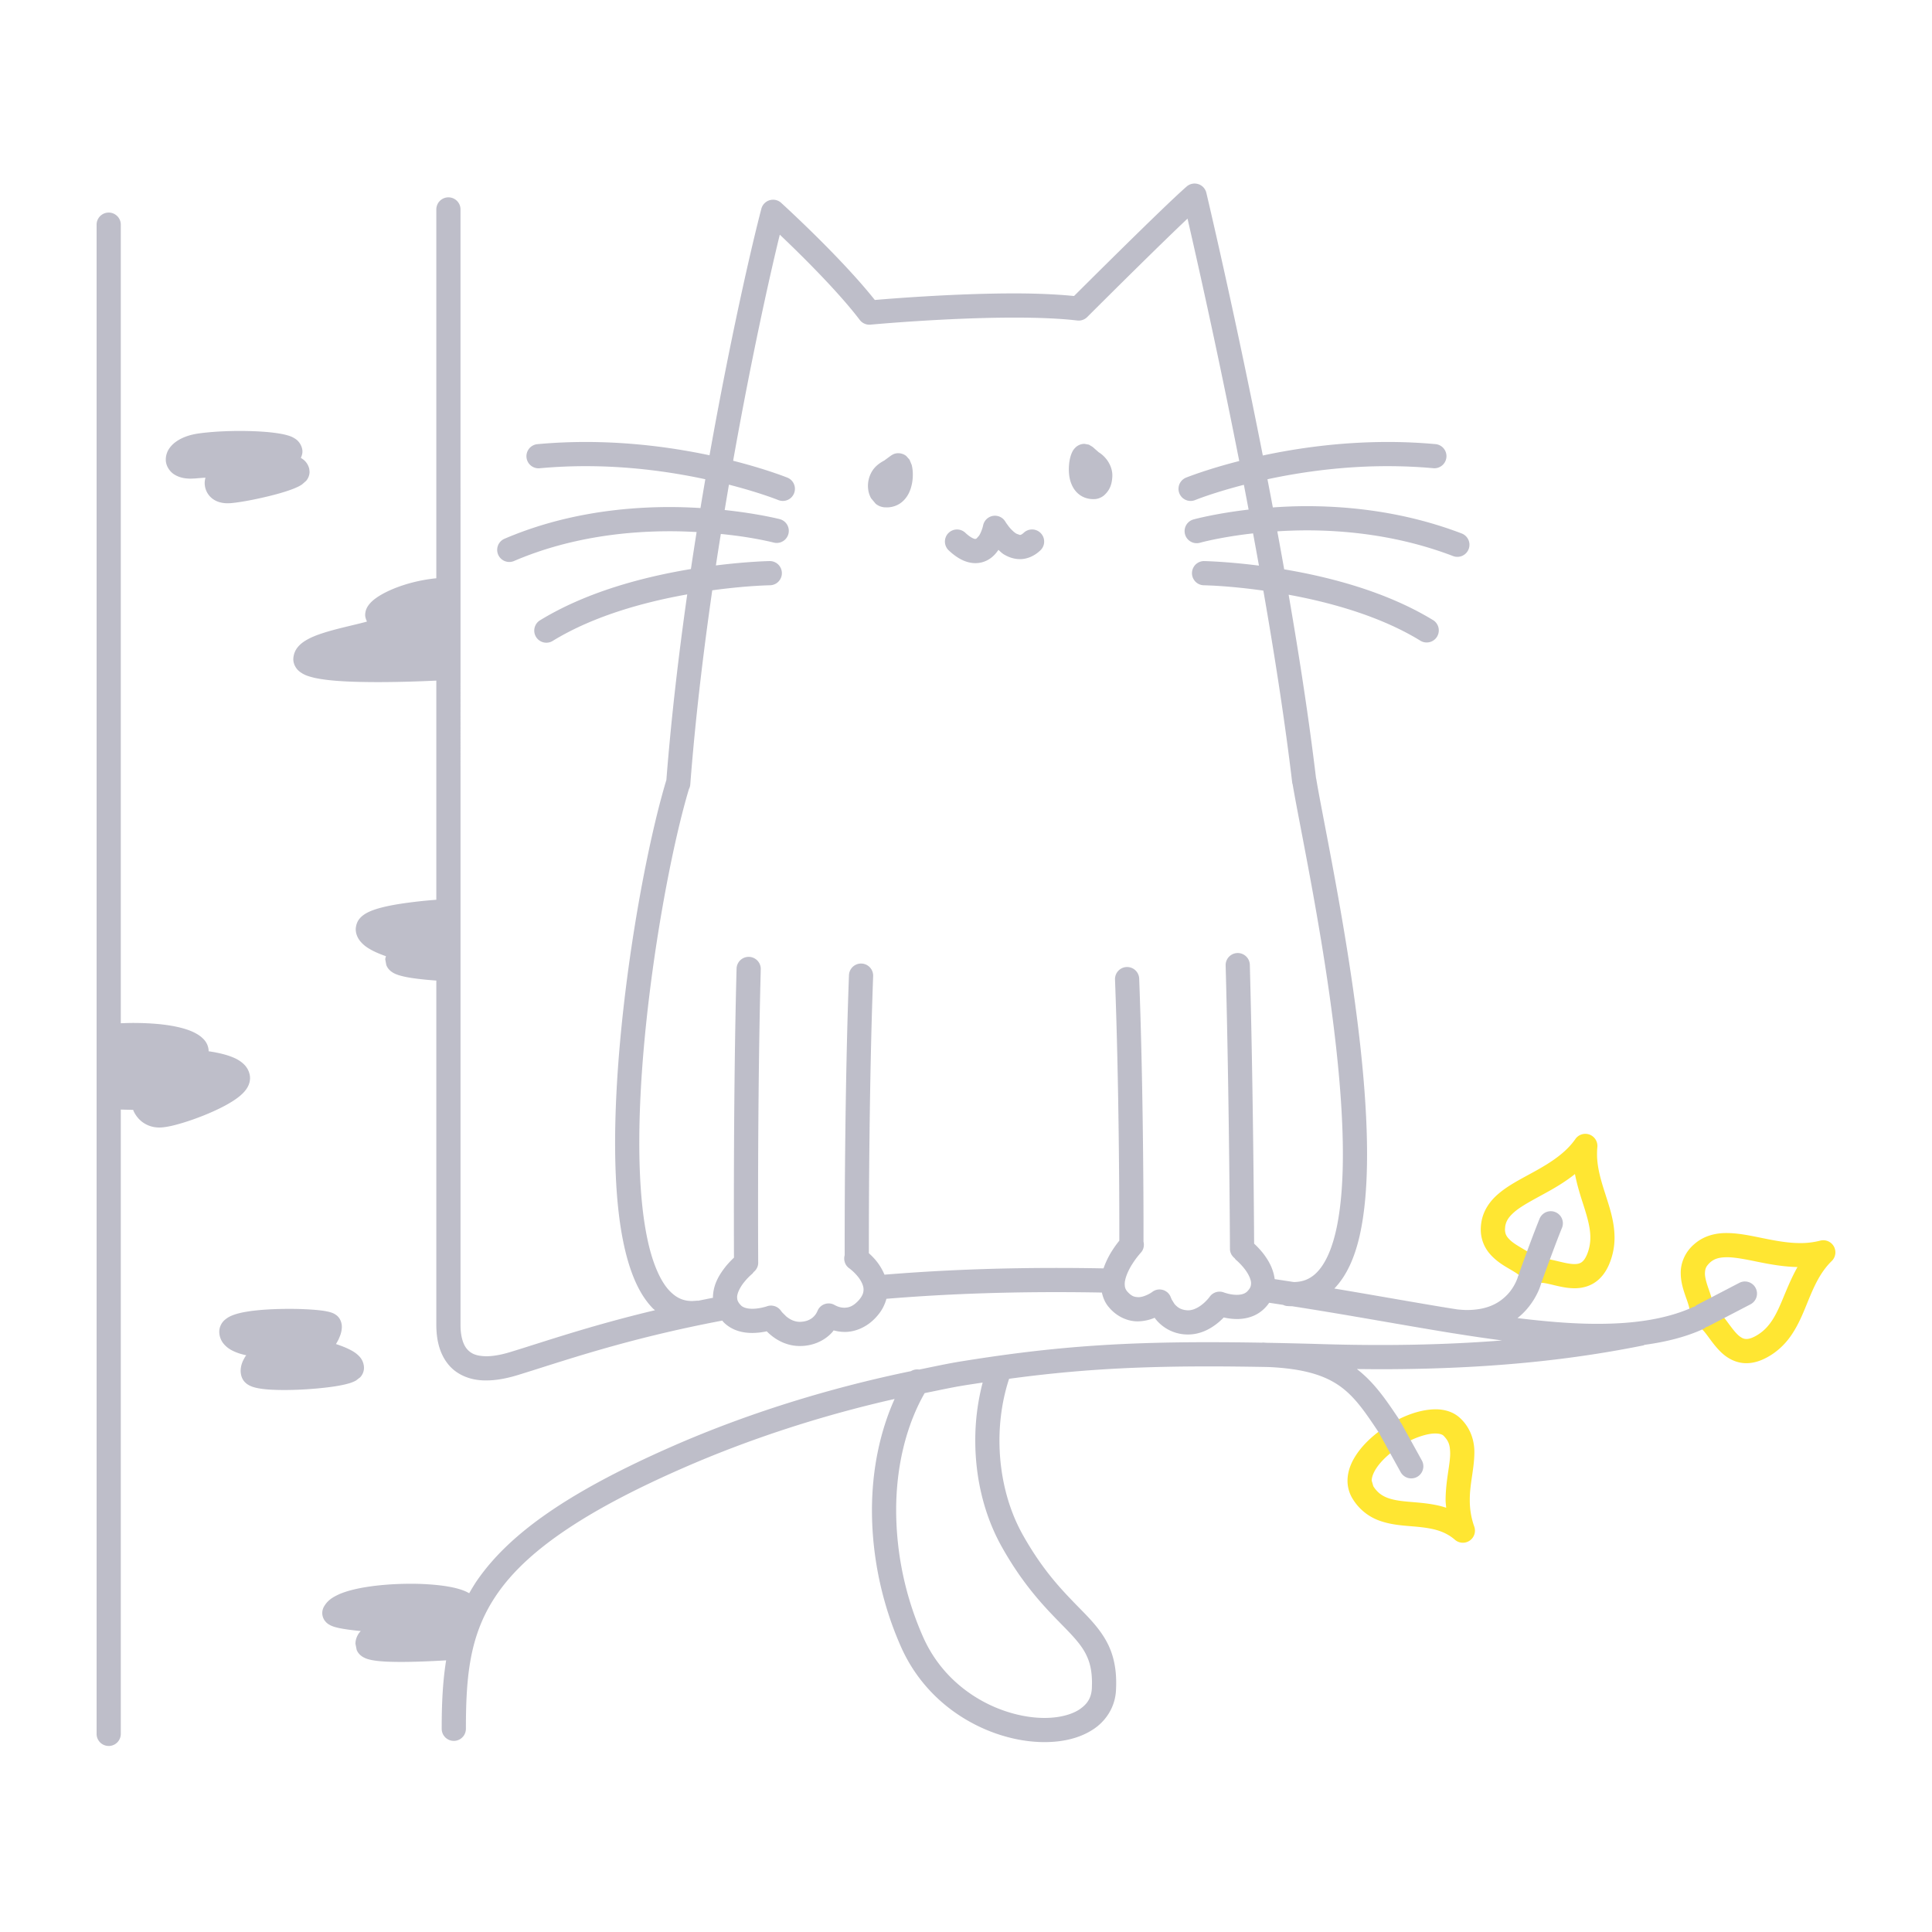 <svg xmlns="http://www.w3.org/2000/svg" width="200" height="200" fill="none"><g fill="#FFE632"><path d="M189.837 129.024a1.254 1.254 0 0 0-1.409-.593 8.06 8.06 0 0 1-2.07.252c-1.242.002-2.527-.235-3.801-.494-1.276-.255-2.532-.54-3.801-.544-1.138-.009-2.373.271-3.361 1.144-.996.842-1.428 2.02-1.406 3.018.006.971.296 1.791.526 2.462.225.603.372 1.103.38 1.258a1.239 1.239 0 0 0-.159 1.446c.281.484.846.699 1.378.569.066.043.236.198.448.474.371.465.817 1.164 1.448 1.813.616.639 1.555 1.291 2.777 1.288.663 0 1.347-.19 2.026-.545 1.133-.587 1.973-1.416 2.593-2.31.932-1.347 1.43-2.813 2.004-4.158.571-1.352 1.19-2.57 2.212-3.566a1.255 1.255 0 0 0 .215-1.514Zm-5.307 5.494c-.368.887-.733 1.675-1.178 2.312-.449.638-.956 1.132-1.697 1.522-.407.211-.679.26-.868.26-.252-.005-.434-.074-.718-.29-.418-.32-.888-.988-1.396-1.669-.261-.341-.535-.689-.911-1.007-.105-.089-.254-.163-.386-.245-.056-.77-.303-1.373-.498-1.963-.224-.626-.39-1.209-.384-1.631.022-.439.075-.689.55-1.132.431-.37.913-.517 1.711-.526.867-.004 2.014.23 3.306.495 1.213.244 2.571.488 4.013.521-.652 1.16-1.112 2.327-1.544 3.353ZM165.324 119.45c0-.231.01-.464.034-.7a1.256 1.256 0 0 0-.81-1.298 1.255 1.255 0 0 0-1.461.454c-1.224 1.762-3.251 2.838-5.233 3.912-.986.542-1.955 1.083-2.788 1.808-.827.713-1.536 1.696-1.722 2.943a4.62 4.62 0 0 0-.055.698 3.833 3.833 0 0 0 .918 2.509c.793.928 1.77 1.404 2.429 1.809.327.194.573.368.662.458a1.237 1.237 0 0 0 .806 1.214 1.24 1.24 0 0 0 1.429-.457l.043-.003c.217-.007.724.1 1.317.248.6.14 1.303.312 2.094.315.646.003 1.386-.131 2.057-.562.673-.427 1.207-1.116 1.561-1.986a7.013 7.013 0 0 0 .531-2.703c-.006-1.669-.522-3.142-.966-4.544-.453-1.406-.849-2.738-.846-4.115Zm-1.035 10.409c-.219.521-.426.718-.595.829-.171.108-.374.165-.707.168-.397.003-.935-.107-1.511-.247-.583-.134-1.188-.309-1.9-.316-.155 0-.321.016-.491.043a5.428 5.428 0 0 0-.974-.785c-.658-.4-1.314-.75-1.729-1.124-.416-.394-.573-.64-.588-1.16l.026-.315c.089-.541.342-.946.896-1.441.821-.734 2.283-1.443 3.86-2.334.811-.464 1.658-.994 2.464-1.64.192 1.004.472 1.937.745 2.793.462 1.423.853 2.664.847 3.779a4.518 4.518 0 0 1-.343 1.75ZM152.152 155.286c-.012-1.654.455-3.195.474-4.87.022-1.184-.348-2.553-1.447-3.588l-.001-.001c-.731-.703-1.689-.938-2.587-.936-1.949.024-4.03.963-5.799 2.26-.878.656-1.665 1.412-2.265 2.259-.594.845-1.027 1.801-1.033 2.872a3.55 3.55 0 0 0 .555 1.912 5.347 5.347 0 0 0 2.704 2.208c1.521.559 3.026.53 4.372.694 1.359.158 2.487.434 3.489 1.3a1.25 1.25 0 0 0 1.527.089 1.25 1.25 0 0 0 .473-1.455 8.005 8.005 0 0 1-.462-2.744Zm-7.476.037c-.585-.097-1.069-.241-1.464-.459-.396-.222-.724-.507-1.045-1.008l-.168-.574c-.006-.34.165-.855.572-1.426.6-.856 1.677-1.773 2.833-2.424 1.15-.662 2.398-1.047 3.187-1.036.499.002.739.124.845.231l.871-.9-.871.9c.551.563.663.975.685 1.789.019 1.122-.462 2.8-.473 4.87-.001.252.043.531.06.795a8.68 8.68 0 0 0-.715-.206c-1.631-.382-3.15-.348-4.317-.552Z"/></g><g fill="#BEBEC9"><path d="m94.15 47.58-.341-.381a1.339 1.339 0 0 0-.82-.283c-.06.004-.242-.012-.537.117l-.215.127-.678.497.004.005c-.522.266-.966.621-1.245 1.055a2.89 2.89 0 0 0-.467 1.576c.002.46.1.887.323 1.288l.482.574c.216.174.522.328.883.36h.006l.244.01c.509.004 1.02-.155 1.41-.428.591-.413.892-.98 1.066-1.491a4.71 4.71 0 0 0 .23-1.478 3.98 3.98 0 0 0-.117-1.002l-.228-.546ZM113.718 46.803v-.001l-.609-.538-.386-.233-.459-.084a1.344 1.344 0 0 0-.907.356c-.274.265-.339.445-.421.619-.201.5-.283 1.025-.291 1.66.005.574.076 1.213.432 1.86.18.32.452.644.827.876.373.234.833.355 1.282.351h.1l.016-.001c.413-.018.741-.19.967-.37.652-.565.854-1.239.881-2.025.028-.848-.464-1.873-1.432-2.47ZM105.994 55.138c-.272.247-.35.23-.418.238l-.36-.13c-.26-.152-.58-.472-.799-.753l-.26-.356-.063-.1-.012-.02a1.25 1.25 0 0 0-2.307.36c-.068.325-.242.813-.443 1.102l-.252.277-.106.037c-.059.007-.417-.05-1.047-.642a1.252 1.252 0 1 0-1.714 1.826c.882.826 1.783 1.314 2.761 1.32a2.68 2.68 0 0 0 1.503-.463c.387-.264.654-.583.88-.911.186.16.334.328.567.468.442.266 1 .488 1.652.49.759.009 1.552-.342 2.16-.944a1.253 1.253 0 0 0-1.742-1.8Z"/><path d="M181.743 133.333a1.253 1.253 0 0 0-1.689-.533l-4.412 2.297c-.081.042-.136.108-.202.163-.046.015-.093.012-.137.032-2.699 1.237-6.047 1.752-9.925 1.75-2.553.003-5.341-.232-8.29-.594a6.8 6.8 0 0 0 1.029-.996c1.088-1.294 1.404-2.51 1.454-2.7.005-.014.017-.023.022-.037 0-.002.322-.903.749-2.065.428-1.16.961-2.582 1.373-3.591a1.253 1.253 0 0 0-2.318-.946l-.001-.001c-.865 2.124-2.159 5.753-2.162 5.762-.012.033-.006.066-.015.1-.021.055-.059.1-.073.159l-.002.004c-.031.125-.32 1.044-1.085 1.862-.777.814-1.952 1.598-4.168 1.613-.319 0-.667-.025-1.031-.063-.284-.046-.558-.086-.844-.133-.199-.035-.381-.055-.591-.102-.016-.004-.032.002-.048-.001-3.585-.597-7.36-1.274-11.246-1.924 1.291-1.345 2.094-3.202 2.607-5.411.56-2.448.779-5.339.78-8.496-.001-7.007-1.097-15.334-2.3-22.623-1.202-7.278-2.521-13.54-2.962-16.24-.003-.019-.015-.032-.019-.05-.719-6.03-1.722-12.549-2.838-19.003 4.348.796 9.527 2.224 13.676 4.782a1.253 1.253 0 0 0 1.309-2.135h-.001c-4.882-2.985-10.753-4.483-15.444-5.276a666.896 666.896 0 0 0-.712-3.933 48.696 48.696 0 0 1 3.029-.102c4.468 0 9.823.615 15.176 2.666a1.252 1.252 0 0 0 .896-2.338c-5.719-2.19-11.377-2.832-16.072-2.832-1.246 0-2.396.055-3.492.13-.185-.983-.371-1.953-.557-2.916 3.38-.726 7.678-1.357 12.445-1.355 1.547 0 3.143.067 4.772.216a1.253 1.253 0 0 0 .23-2.493 54.472 54.472 0 0 0-5.002-.227c-4.965.002-9.414.65-12.925 1.4-2.982-15.148-5.843-27.176-5.845-27.19a1.252 1.252 0 0 0-2.043-.653c-1.335 1.17-4.318 4.077-7.01 6.728-2.021 1.99-3.857 3.82-4.645 4.605-1.857-.185-3.96-.269-6.165-.27-5.975.001-12.407.506-14.458.68-3.603-4.529-9.667-10.024-9.691-10.052a1.248 1.248 0 0 0-1.198-.274 1.249 1.249 0 0 0-.856.883c-1.053 4.016-3.254 13.645-5.366 25.52-3.494-.74-7.9-1.375-12.814-1.377-1.62 0-3.292.069-5.002.227a1.252 1.252 0 1 0 .23 2.494 52.125 52.125 0 0 1 4.772-.217c4.757 0 9 .63 12.378 1.354-.168.982-.336 1.976-.502 2.982a52.53 52.53 0 0 0-3.15-.104c-5.018.001-11.141.717-17.134 3.282a1.252 1.252 0 1 0 .986 2.303c5.574-2.39 11.367-3.081 16.149-3.08.968 0 1.876.035 2.75.082-.2 1.265-.397 2.539-.59 3.83l-.096.016c-4.703.79-10.614 2.29-15.523 5.29a1.252 1.252 0 1 0 1.309 2.136c4.233-2.6 9.528-4.035 13.928-4.817-.895 6.305-1.661 12.835-2.16 19.235-.002.009-.009.015-.012.023-2.345 7.766-5.285 24.38-5.294 37.522.004 5.014.421 9.51 1.544 12.91.567 1.7 1.312 3.145 2.368 4.226.067.07.148.121.217.187-6.759 1.612-11.593 3.3-14.985 4.331-1.01.308-1.838.435-2.483.434-1.137-.019-1.642-.324-2.027-.788-.383-.474-.64-1.314-.637-2.461V21.681a1.252 1.252 0 0 0-2.504 0v38.181c-1.723.171-3.323.612-4.57 1.143-.686.294-1.265.606-1.735.953a3.442 3.442 0 0 0-.643.599c-.183.24-.405.56-.419 1.105l.011.151h-.003c0 .004.004.009.004.012l.004.049.012-.002c.02.152.09.313.16.472-.127.036-.254.072-.392.105-1.192.31-2.756.636-4.1 1.065-.677.218-1.299.454-1.852.788-.277.17-.543.367-.784.647a2.032 2.032 0 0 0-.487 1.126h-.003v.014l-.002.004-.006.131c-.005.576.334 1.046.616 1.27.512.406.986.526 1.545.668 1.641.369 4.11.445 6.56.45 2.528 0 4.962-.102 6.084-.157v22.688a51.8 51.8 0 0 0-3.332.36c-1.01.147-2.026.333-2.88.601-.431.138-.821.288-1.2.53-.189.123-.38.272-.562.5-.168.21-.317.526-.351.885h-.009l-.003.05-.002.011h.002l-.005.102c0 .511.215.936.443 1.224.411.509.884.783 1.374 1.04.426.212.879.39 1.312.54-.024.11-.071.198-.073.326l.107.585c.131.34.33.526.482.65.294.225.522.302.76.387.802.259 1.818.376 2.728.472a37.9 37.9 0 0 0 1.209.101v35.643c.003 1.481.3 2.892 1.174 4.012.872 1.13 2.325 1.76 3.995 1.741.964 0 2.024-.182 3.21-.541 4.494-1.368 11.097-3.737 21.222-5.654.056.062.098.131.16.19.91.896 2.055 1.089 2.95 1.09a7.24 7.24 0 0 0 1.492-.171c.125.126.27.261.434.397.648.535 1.667 1.125 2.995 1.126l.272-.008h.013c1.432-.08 2.474-.756 3.054-1.406.063-.07.106-.134.16-.203.324.085.683.154 1.115.158 1.031.017 2.339-.435 3.368-1.627.5-.559.814-1.181.979-1.803 1.02-.082 2.068-.163 3.205-.237 4.392-.289 9.177-.453 14.394-.453a251.979 251.979 0 0 1 4.705.044c.12.517.315 1.031.694 1.48.866 1.066 2.063 1.521 3.058 1.502a4.724 4.724 0 0 0 1.715-.372c.034.046.056.087.093.133a4.25 4.25 0 0 0 3.103 1.592l.022.001.237.007c1.395-.009 2.454-.676 3.155-1.259.211-.178.384-.346.538-.505.373.083.823.159 1.351.162.86.003 1.977-.214 2.858-1.091.189-.185.354-.384.496-.592.481.07.958.145 1.437.217.121.054.247.104.387.117.192.018.379.024.564.027 5.62.871 11.058 1.883 16.183 2.72.191.029.39.07.574.09 1.692.273 3.343.515 4.96.729-3.614.285-7.774.472-12.577.472-1.848 0-3.79-.027-5.829-.086-2.133-.063-4.12-.111-6.005-.145-.123-.004-.22-.021-.345-.024-.031-.001-.058.014-.089.015a329.063 329.063 0 0 0-5.534-.051c-10.065-.001-16.958.589-25.69 1.998-1.426.23-2.849.55-4.274.834a1.243 1.243 0 0 0-.84.163c-8.5 1.754-16.922 4.377-24.568 7.722-10.908 4.778-16.936 9.078-20.271 13.83-.334.476-.618.958-.896 1.44a5.46 5.46 0 0 0-.386-.197c-.718-.308-1.559-.479-2.53-.604a25.892 25.892 0 0 0-3.16-.178c-1.812.001-3.695.15-5.27.461-.79.159-1.502.354-2.124.625-.607.283-1.194.596-1.595 1.335a1.345 1.345 0 0 0-.146.606c-.002.307.113.584.234.757.244.337.448.425.605.513.297.144.537.203.821.27.64.141 1.478.243 2.325.326-.082.099-.171.181-.246.303-.15.249-.3.574-.304 1.015l.129.643c.166.384.417.577.603.698.336.203.597.264.881.33.827.171 1.89.204 3.086.208 1.662 0 3.505-.093 4.688-.164-.365 2.263-.46 4.611-.458 7.086a1.252 1.252 0 0 0 2.505 0c.004-5.605.407-9.91 3.29-14.037 2.886-4.141 8.49-8.281 19.223-12.972 6.818-2.984 14.29-5.424 21.867-7.135-1.538 3.42-2.343 7.375-2.345 11.524.001 4.697.99 9.615 3.03 14.188 1.497 3.349 3.927 5.81 6.606 7.418 2.682 1.609 5.61 2.39 8.23 2.393 1.864-.003 3.59-.392 4.966-1.276 1.376-.867 2.358-2.356 2.432-4.137.012-.246.018-.484.018-.715.005-1.653-.33-3.017-.933-4.171-.914-1.738-2.266-2.924-3.745-4.479-1.491-1.555-3.188-3.483-4.968-6.642-1.677-2.977-2.438-6.461-2.437-9.804-.001-2.278.366-4.473.998-6.389 6.586-.891 12.532-1.28 20.649-1.282 1.925 0 3.988.024 6.194.065 3.644.163 5.762.857 7.28 1.896 1.609 1.097 2.718 2.729 4.184 4.938.012.019.033.029.046.046.018.044.018.09.042.132l2.14 3.872a1.252 1.252 0 1 0 2.192-1.212l-2.14-3.872c-.026-.045-.068-.073-.097-.114-.032-.081-.049-.165-.099-.241-1.34-2.002-2.552-3.814-4.391-5.236.831.01 1.654.018 2.451.018 13.256.001 21.869-1.394 27.19-2.46.059-.011.104-.047.159-.066 2.182-.297 4.231-.8 6.082-1.645.107-.049.188-.126.273-.198.06-.02.123-.022.181-.052l4.412-2.297a1.252 1.252 0 0 0 .533-1.689Zm-78.025 26.818c2.525 4.5 5.053 6.828 6.769 8.615.86.893 1.493 1.636 1.904 2.432.409.797.647 1.675.652 3.017l-.015.589c-.067.983-.473 1.607-1.292 2.16-.82.537-2.098.878-3.605.875-2.117.003-4.652-.657-6.94-2.035-2.292-1.38-4.339-3.455-5.609-6.294a32.59 32.59 0 0 1-2.812-13.166c-.002-4.556 1.046-8.804 2.949-12.13 1.367-.271 2.734-.579 4.1-.799.651-.105 1.274-.196 1.905-.292a23.575 23.575 0 0 0-.764 5.996c.001 3.716.835 7.608 2.758 11.032Zm24.313-26.11a3.9 3.9 0 0 1-.94-.127l-.297-.086-.071-.025-.011-.005-.001.001a1.252 1.252 0 0 0-1.487.447c-.034.049-.34.449-.776.793-.442.353-.972.61-1.461.604l-.102-.003c-.701-.056-1.031-.339-1.31-.664l-.281-.451-.055-.131-.008-.022-.004.002a1.244 1.244 0 0 0-1.961-.623l-.001-.001c-.01.029-.835.561-1.448.532-.373-.019-.67-.074-1.135-.601-.184-.231-.243-.424-.25-.738-.017-.558.357-1.444.803-2.123.218-.342.441-.637.606-.841l.196-.233.049-.056.01-.011c.299-.321.374-.752.277-1.148l.002-.014.001-1.087c0-3.539-.034-15.133-.447-26.119a1.252 1.252 0 0 0-2.503.094c.412 10.928.446 22.504.446 26.025l-.001 1.004c-.208.258-.474.611-.747 1.039a8.906 8.906 0 0 0-.888 1.83l-.201-.004a257.253 257.253 0 0 0-4.675-.043c-5.269 0-10.11.166-14.558.459-1.149.074-2.208.156-3.24.238a5.935 5.935 0 0 0-.975-1.574 7.34 7.34 0 0 0-.642-.648v-1.001c0-3.948.033-16.769.443-27.685a1.252 1.252 0 1 0-2.503-.093c-.412 10.98-.445 23.813-.445 27.778l.001 1.206c-.139.498.03 1.048.478 1.361l.002.001c.057.04.483.364.848.81.376.449.636.983.626 1.397-.008.297-.078.609-.492 1.092-.623.683-1.068.762-1.489.779a2.04 2.04 0 0 1-.72-.14l-.207-.093-.038-.021-.002.002a1.244 1.244 0 0 0-1.843.644l-.005-.002-.081.162a1.785 1.785 0 0 1-.488.54c-.243.172-.562.326-1.1.363l-.13.005c-.556.001-1.03-.25-1.403-.556l-.422-.417-.1-.126-.018-.025v.001a1.256 1.256 0 0 0-1.468-.485l-.013.005c-.114.042-.83.255-1.497.25-.553.001-.97-.134-1.181-.357-.34-.357-.379-.556-.391-.818-.02-.402.306-1.072.736-1.591a6.55 6.55 0 0 1 .584-.635l.187-.171.046-.04.006-.004c.065-.053.101-.124.153-.186.282-.232.473-.569.47-.962 0-.006-.014-2.176-.014-5.605 0-6.062.043-16.04.28-24.811a1.253 1.253 0 0 0-2.504-.067c-.238 8.812-.28 18.803-.28 24.878 0 2.446.006 4.238.01 5.079a8.839 8.839 0 0 0-.892.958c-.581.743-1.267 1.78-1.287 3.157 0 .013.004.027.004.039-.52.101-1.023.203-1.525.305-.033.002-.063-.011-.097-.006l-.543.037c-.921-.012-1.583-.312-2.266-.99-1.015-1.013-1.885-3.023-2.415-5.712-.54-2.686-.781-6.021-.78-9.67-.008-12.672 2.888-29.128 5.137-36.624.077-.146.128-.31.141-.485.511-6.673 1.327-13.51 2.275-20.094 1.465-.2 2.757-.326 3.752-.403a50.831 50.831 0 0 1 1.647-.1c.382-.016.574-.019.575-.019a1.252 1.252 0 0 0-.039-2.504c-.034 0-2.278.042-5.559.453.166-1.1.337-2.181.51-3.261.916.095 1.772.2 2.485.311.952.147 1.707.294 2.218.404.256.054.451.1.58.13l.184.045a1.252 1.252 0 0 0 .637-2.422c-.048-.012-2.255-.577-5.705-.944.147-.885.294-1.76.442-2.626 1.51.389 2.75.768 3.619 1.058.49.164.868.3 1.12.393.251.094.366.141.367.141a1.252 1.252 0 0 0 .944-2.32c-.043-.015-2.148-.866-5.616-1.747 1.809-10.187 3.679-18.7 4.83-23.405 2.13 2.022 6.002 5.833 8.277 8.826.261.343.683.529 1.112.489.005 0 1.952-.182 4.8-.364 2.846-.183 6.58-.365 10.106-.365 2.382 0 4.671.084 6.498.3.382.045.76-.086 1.032-.358.005-.005 2.36-2.36 5.038-4.998 1.86-1.834 3.875-3.8 5.345-5.191a830.194 830.194 0 0 1 5.354 25.094c-3.403.87-5.465 1.704-5.508 1.72a1.252 1.252 0 1 0 .944 2.32c.001 0 .116-.048.368-.142.691-.258 2.341-.834 4.676-1.436.164.847.326 1.705.489 2.566-3.469.404-5.664 1.008-5.714 1.022a1.252 1.252 0 1 0 .681 2.41l.186-.05c.585-.15 2.521-.606 5.309-.92.205 1.107.409 2.218.609 3.338-3.361-.428-5.672-.47-5.706-.471a1.253 1.253 0 0 0-.039 2.504c.001 0 .193.003.575.02.949.034 3.018.167 5.626.534 1.183 6.777 2.25 13.644 2.994 19.941.005.042.03.076.039.116.484 2.89 1.759 8.968 2.932 16.07 1.194 7.221 2.268 15.463 2.267 22.215.005 4.047-.4 7.565-1.301 9.897-.446 1.169-1.003 2.02-1.616 2.549-.607.515-1.254.771-2.157.789-.66-.102-1.32-.204-1.985-.301-.144-1.148-.714-2.051-1.227-2.708a8.882 8.882 0 0 0-.901-.966c-.016-2.771-.11-16.532-.445-28.866a1.252 1.252 0 0 0-2.504.068c.187 6.873.299 14.211.364 19.829.065 5.619.083 9.507.083 9.516.002.393.195.727.479.956.05.059.085.128.147.178l.006.005a6.5 6.5 0 0 1 .893.944c.397.504.675 1.116.66 1.492-.013.262-.052.462-.392.82-.24.243-.6.354-1.087.357ZM18.097 49.15c.505.3 1.05.396 1.65.4l.482-.022c.381-.035.718-.06 1.037-.082-.037.17-.072.342-.077.529a2.05 2.05 0 0 0 .688 1.554c.481.42 1.092.57 1.692.569l.322-.012.015-.002c1.034-.089 2.778-.424 4.374-.836.796-.207 1.536-.43 2.139-.671.305-.124.572-.246.842-.423l.433-.379c.146-.175.347-.48.352-.938l-.03-.29-.003-.012a1.723 1.723 0 0 0-.48-.849c-.134-.127-.262-.206-.39-.286.076-.179.154-.356.164-.623.015-.522-.31-1.04-.637-1.278-.43-.32-.748-.387-1.14-.496-1.135-.27-2.833-.387-4.702-.391-1.413 0-2.892.076-4.196.25h-.002c-.942.128-1.71.393-2.319.8-.303.204-.57.447-.781.754a2.014 2.014 0 0 0-.367 1.136c-.017.678.433 1.318.934 1.597ZM24.842 113.446c.243-.206.467-.425.663-.706.19-.278.375-.648.379-1.136l-.01-.178a2.062 2.062 0 0 0-.607-1.235c-.506-.492-1.059-.715-1.627-.911-.677-.22-1.404-.36-2.041-.454l-.01-.19c-.092-.677-.474-1.068-.858-1.369-.599-.445-1.382-.748-2.508-.989-1.124-.235-2.589-.382-4.505-.382-.376 0-.803.018-1.213.03V23.258a1.252 1.252 0 1 0-2.505 0V179.49a1.252 1.252 0 1 0 2.505 0v-64.626l1.276.028c.037.087.066.168.113.259.188.353.477.748.925 1.061a2.917 2.917 0 0 0 1.682.507l.145-.003h.01c.655-.036 1.391-.22 2.286-.487 1.323-.403 2.881-1.006 4.18-1.683.65-.341 1.233-.693 1.72-1.099Z"/><path d="M36.076 143.22a3.61 3.61 0 0 0 .772-.306l.439-.339a1.43 1.43 0 0 0 .387-.855l.005-.133a1.74 1.74 0 0 0-.485-1.177c-.398-.415-.801-.614-1.23-.821a11.992 11.992 0 0 0-1.184-.452c.099-.177.203-.343.29-.533.15-.356.304-.693.318-1.233a1.66 1.66 0 0 0-.17-.746 1.374 1.374 0 0 0-.435-.508c-.236-.163-.39-.208-.544-.261-.509-.153-1.073-.215-1.82-.276a33.751 33.751 0 0 0-2.502-.086c-1.445.001-2.976.075-4.223.266-.628.1-1.179.218-1.686.426a2.554 2.554 0 0 0-.768.474c-.254.224-.545.666-.54 1.197-.006.49.202.959.463 1.265.465.541.992.763 1.506.952.27.092.55.163.826.226-.028.041-.062.069-.09.112-.237.392-.48.835-.493 1.489 0 .213.035.454.127.69.144.363.375.569.553.696.324.219.58.289.854.363.794.191 1.796.239 2.968.244a38.218 38.218 0 0 0 4.773-.31c.725-.098 1.36-.212 1.89-.364Z"/><path d="m25.04 142.593-.001-.003-.002-.003.003.006ZM33.503 166.379l.004-.006.001-.004-.005.01Z"/></g></svg>